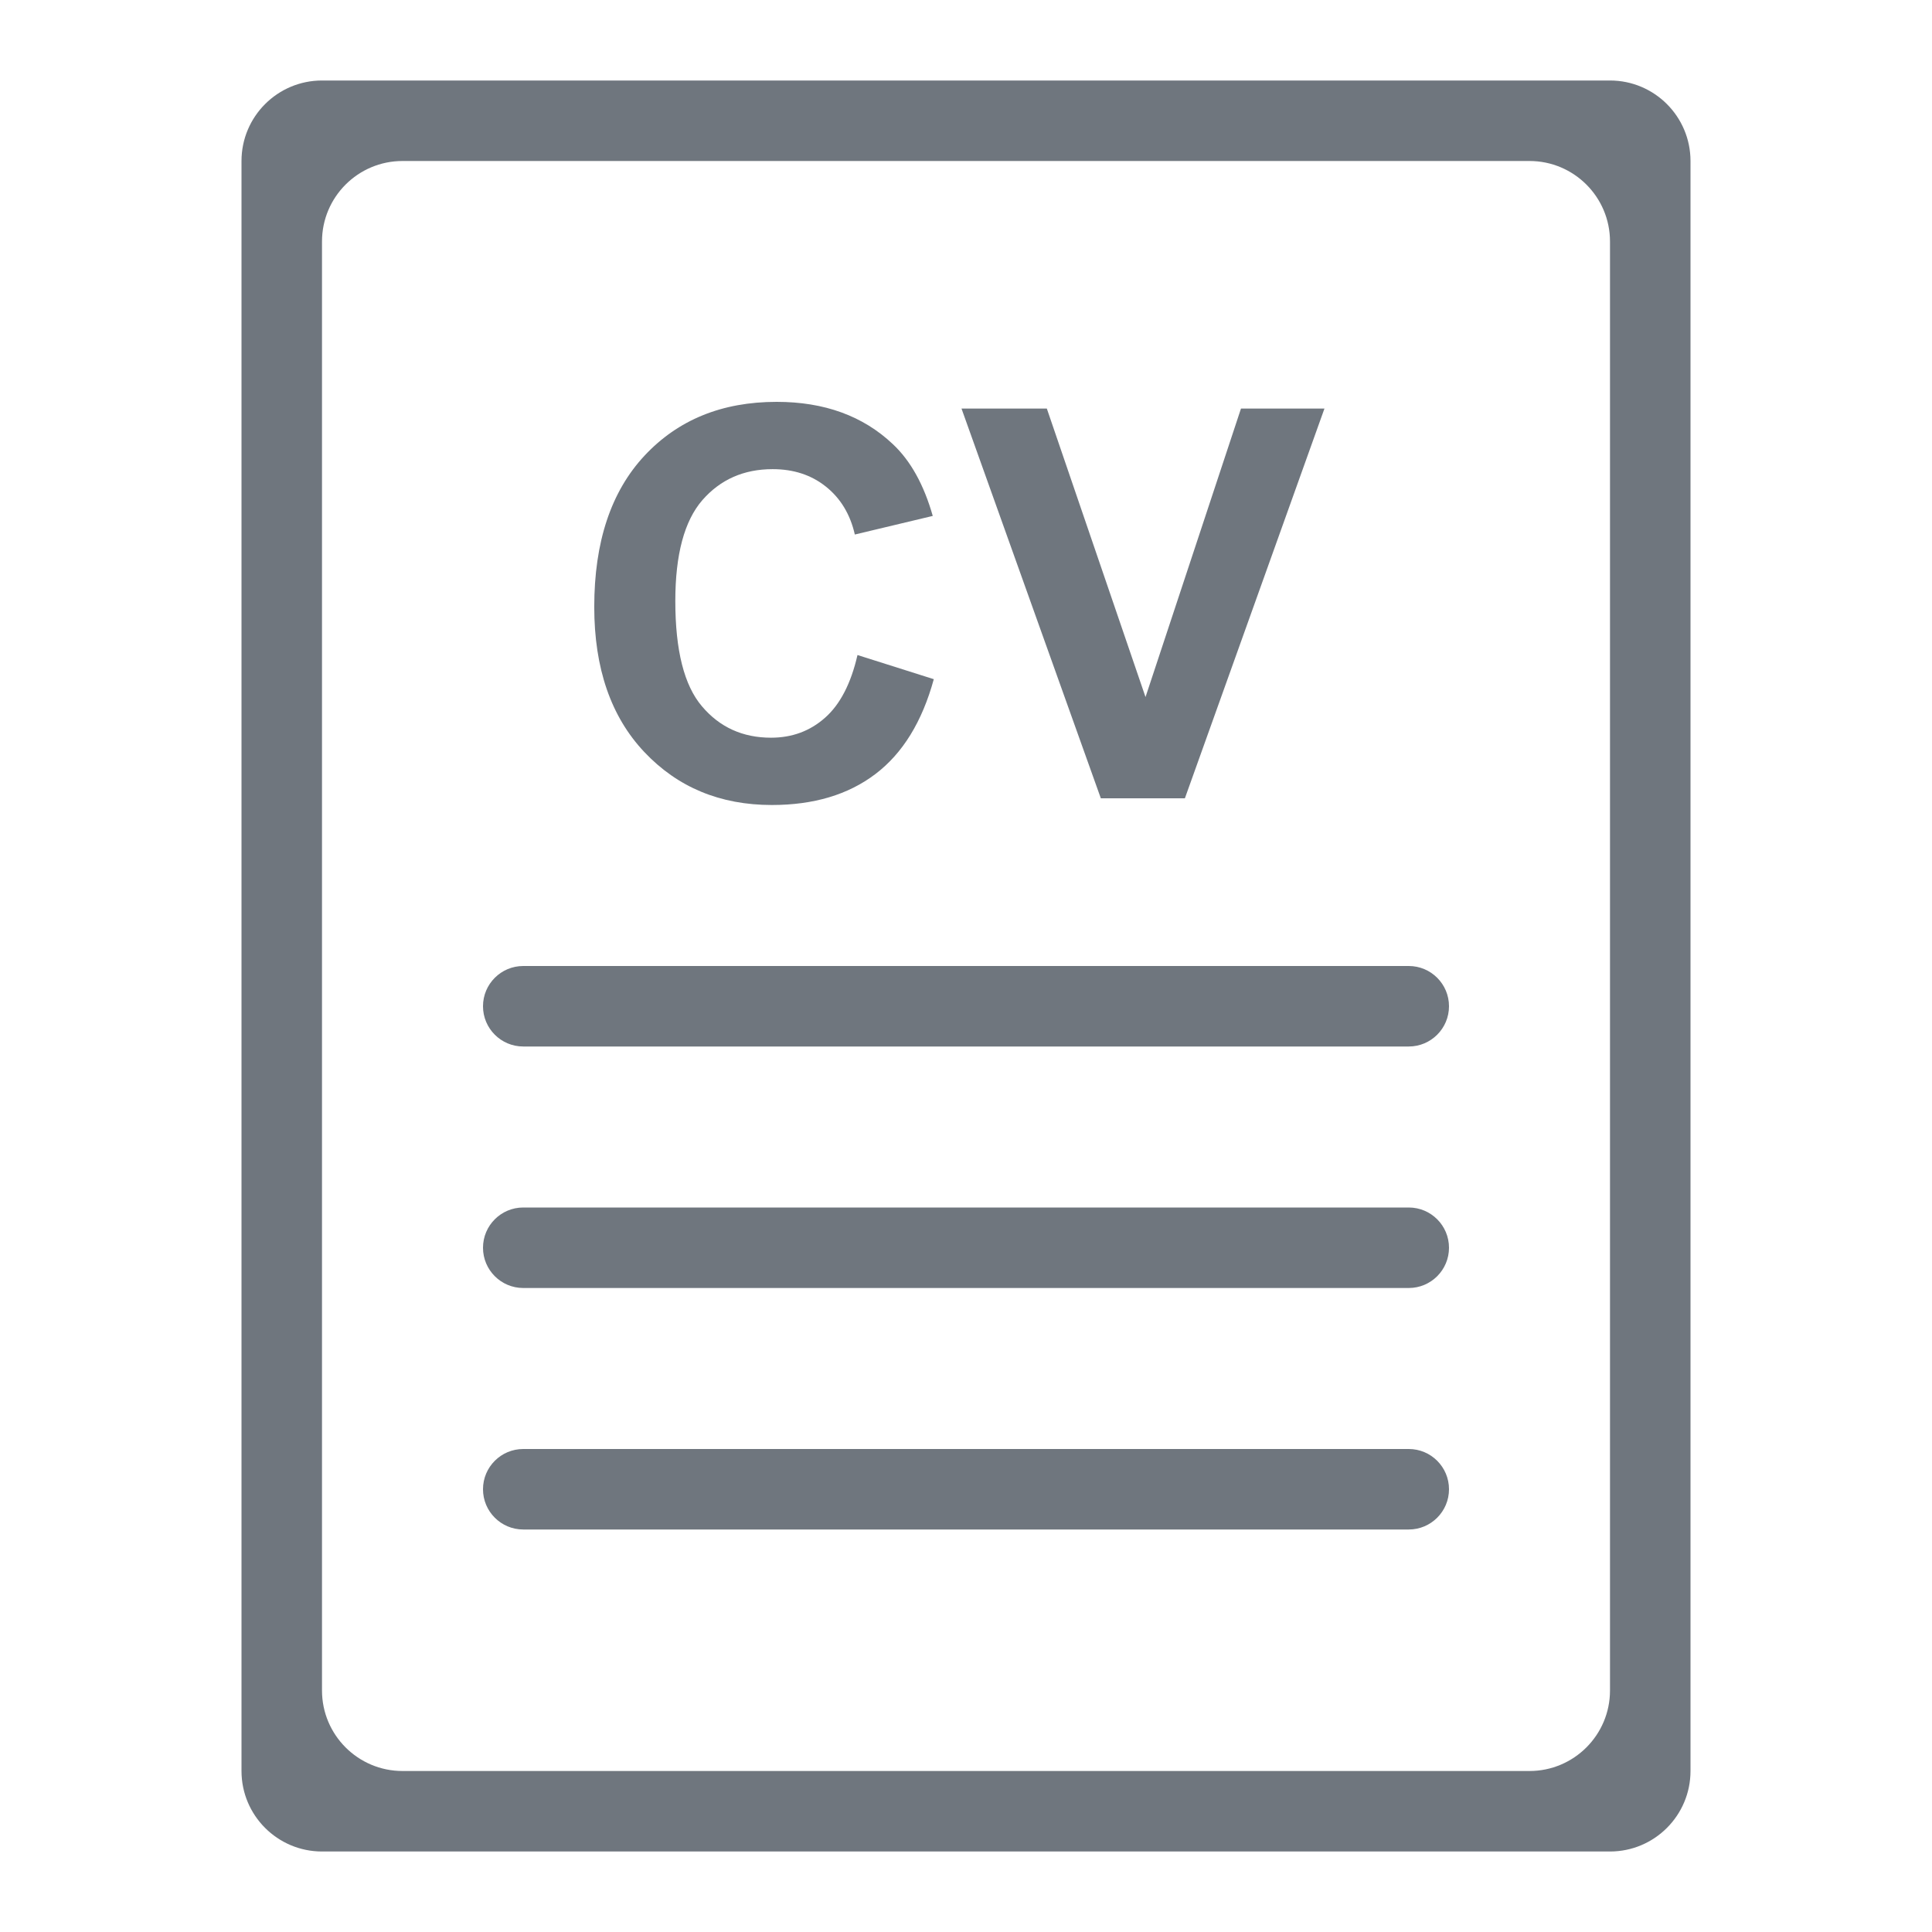 <svg width="24" height="24" viewBox="0 0 24 24" fill="none" xmlns="http://www.w3.org/2000/svg">
<path fill-rule="evenodd" clip-rule="evenodd" d="M21 2C21 1.448 20.552 1 20 1H4C3.448 1 3 1.448 3 2V22C3 22.552 3.448 23 4 23H20C20.552 23 21 22.552 21 22V2ZM20 3C20 2.448 19.552 2 19 2H5C4.448 2 4 2.448 4 3V21C4 21.552 4.448 22 5 22H19C19.552 22 20 21.552 20 21V3ZM18 18.5C18 18.224 17.776 18 17.5 18H6.5C6.224 18 6 18.224 6 18.5C6 18.776 6.224 19 6.5 19H17.5C17.776 19 18 18.776 18 18.5ZM18 15.5C18 15.224 17.776 15 17.5 15H6.5C6.224 15 6 15.224 6 15.5C6 15.776 6.224 16 6.5 16H17.5C17.776 16 18 15.776 18 15.5ZM18 12.5C18 12.224 17.776 12 17.5 12H6.5C6.224 12 6 12.224 6 12.5C6 12.776 6.224 13 6.5 13H17.5C17.776 13 18 12.776 18 12.5ZM10.652 8.137L11.6 8.437C11.455 8.966 11.213 9.359 10.875 9.615C10.537 9.872 10.108 10 9.588 10C8.945 10 8.417 9.78 8.003 9.341C7.589 8.902 7.382 8.301 7.382 7.539C7.382 6.733 7.59 6.107 8.006 5.661C8.422 5.215 8.969 4.992 9.648 4.992C10.24 4.992 10.721 5.167 11.091 5.517C11.312 5.724 11.477 6.022 11.587 6.409L10.619 6.64C10.562 6.389 10.442 6.191 10.261 6.046C10.079 5.9 9.858 5.828 9.598 5.828C9.239 5.828 8.948 5.957 8.724 6.214C8.501 6.472 8.389 6.889 8.389 7.466C8.389 8.079 8.499 8.515 8.72 8.774C8.94 9.034 9.226 9.164 9.578 9.164C9.838 9.164 10.062 9.082 10.249 8.916C10.436 8.751 10.571 8.491 10.652 8.137ZM13.675 9.917L11.944 5.075H13.004L14.23 8.659L15.416 5.075H16.453L14.719 9.917H13.675Z" fill="#6F767E"/>
</svg>
